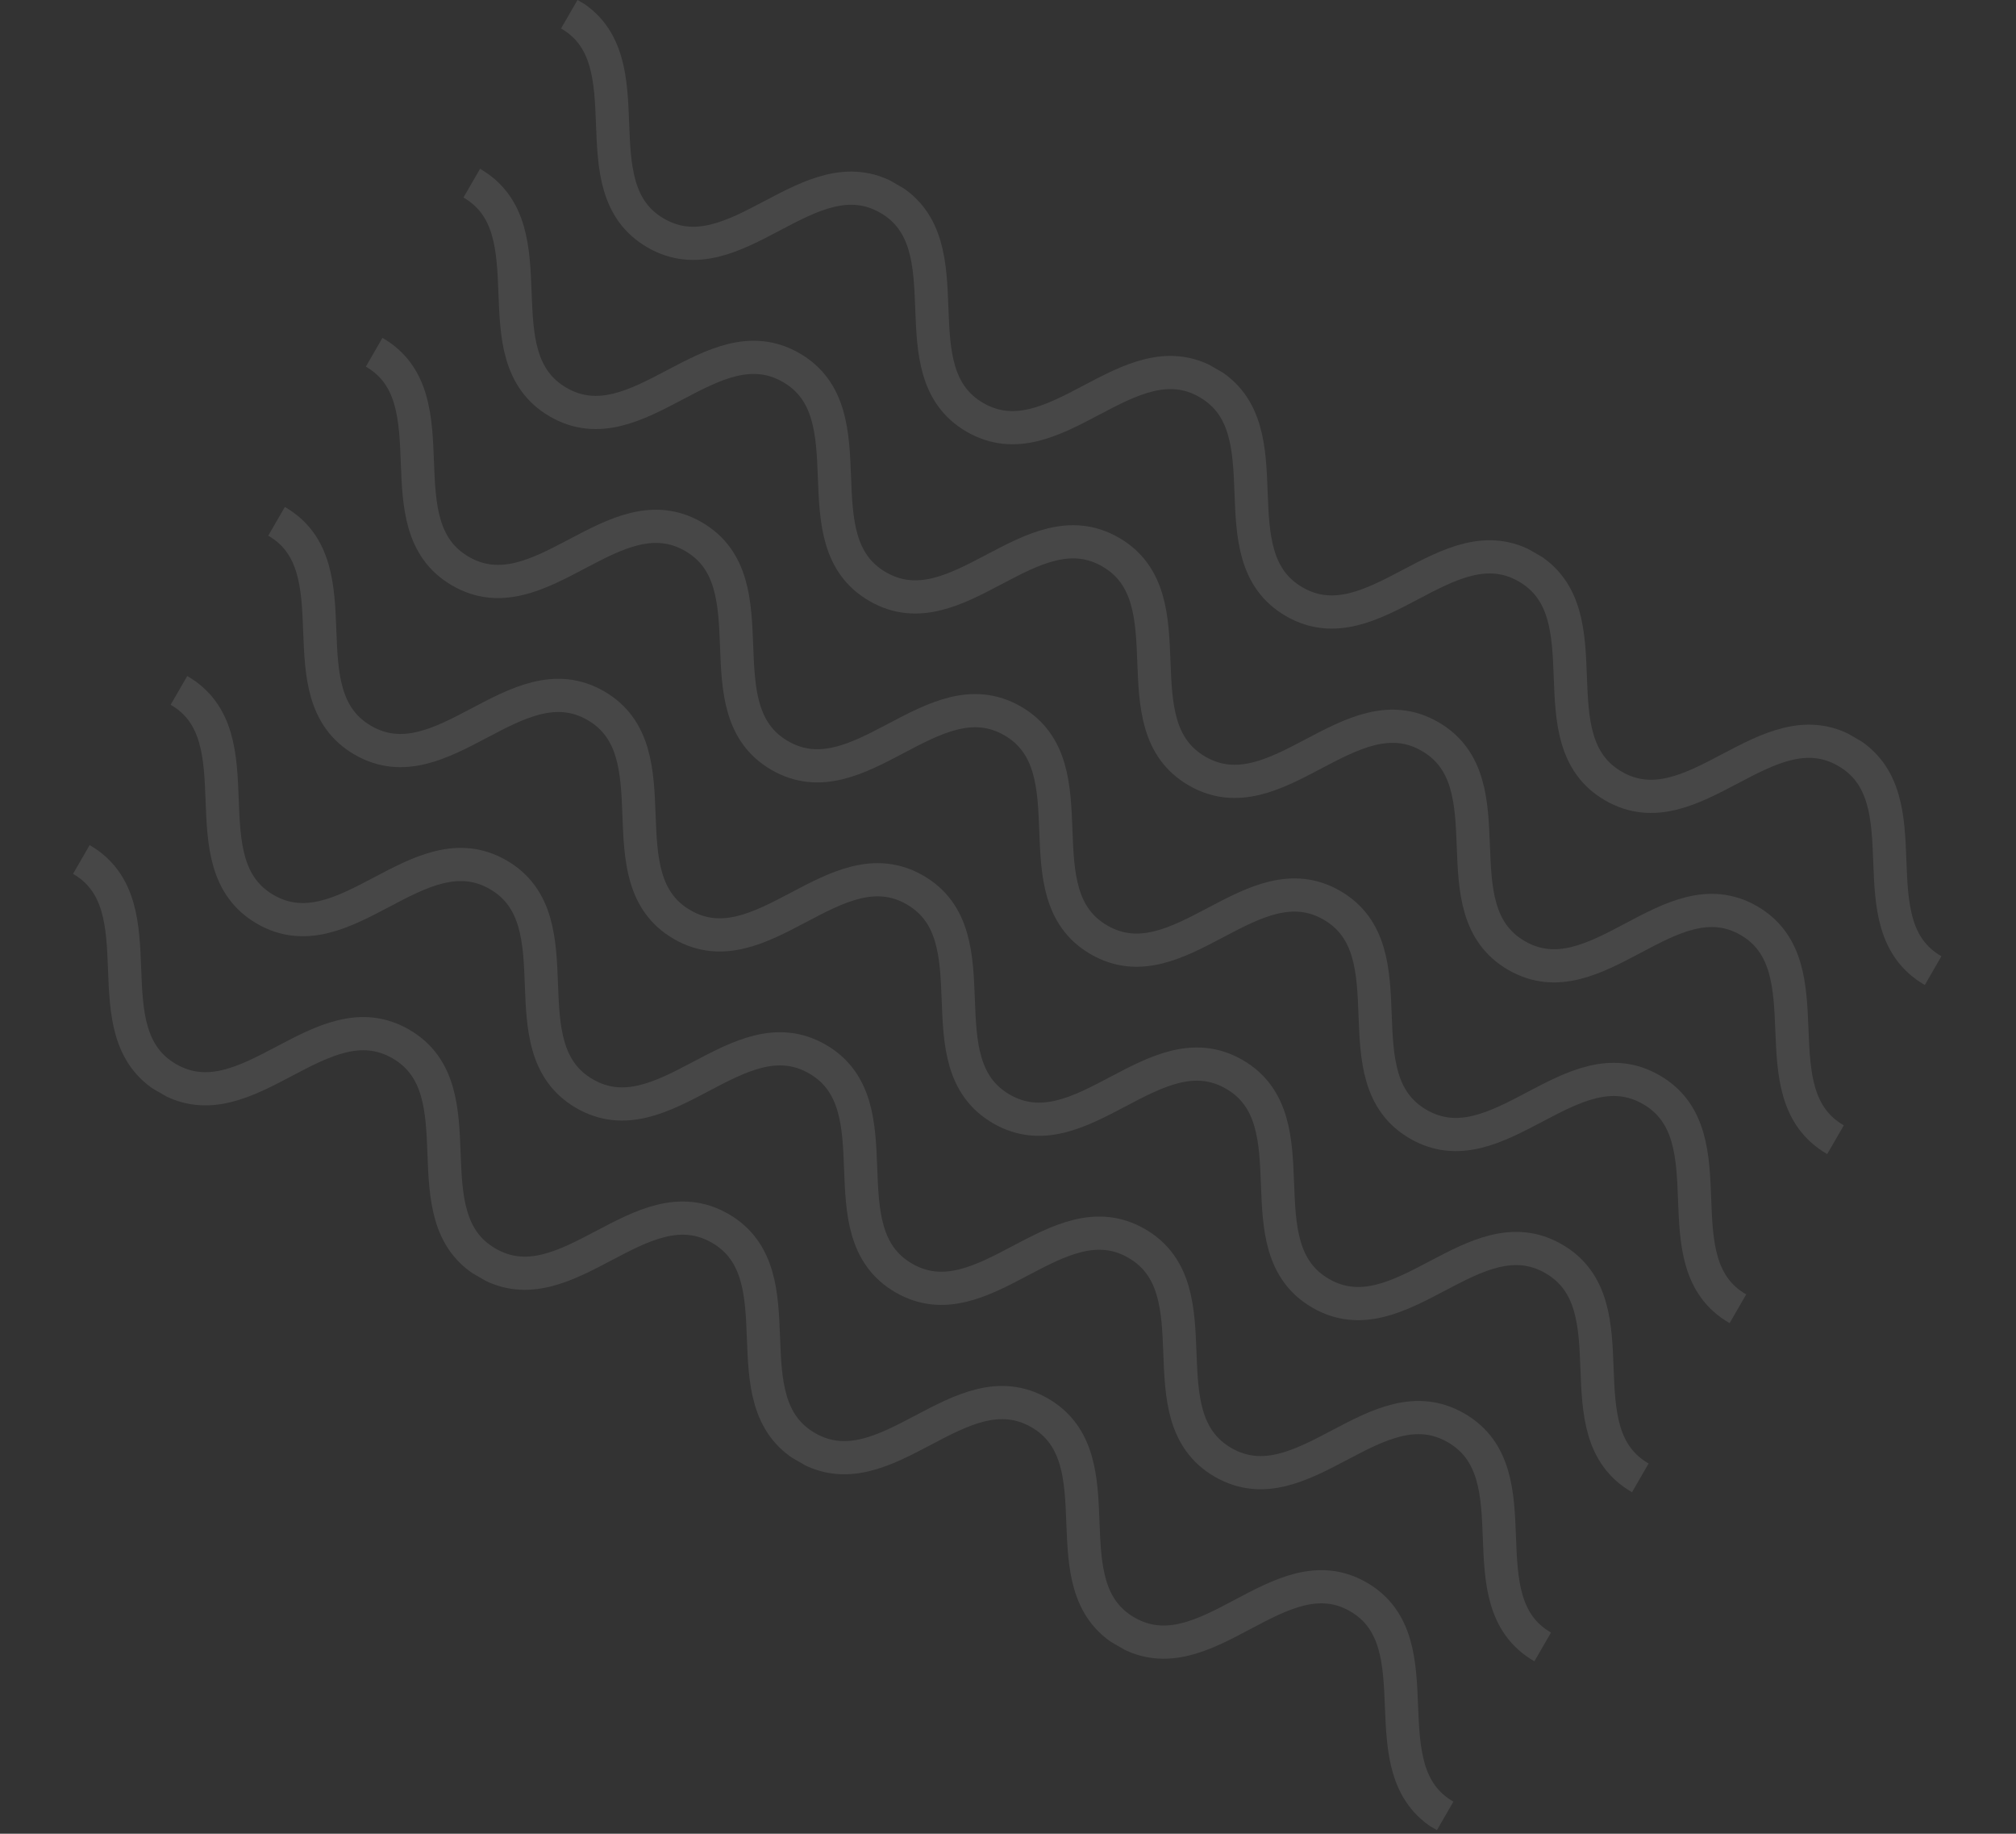 <svg width="243" height="221" viewBox="0 0 243 221" fill="none" xmlns="http://www.w3.org/2000/svg">
<rect x="0" y="0" width="243" height="221" fill="#333333" stroke="none"/>
<g clip-path="url(#clip0_145_963)">
<path d="M68.627 1.698C78.248 7.252 69.424 22.535 79.044 28.089C88.665 33.644 97.488 18.361 107.108 23.915C116.729 29.469 107.905 44.752 117.525 50.306C127.145 55.861 135.969 40.578 145.589 46.132C155.21 51.686 146.386 66.969 156.006 72.523C165.626 78.077 174.45 62.795 184.07 68.349C193.69 73.903 184.866 89.186 194.487 94.74C204.108 100.295 212.931 85.012 222.572 90.578C232.212 96.144 223.368 111.415 233.009 116.981" stroke="white" stroke-opacity="0.1" stroke-width="4" stroke-miterlimit="10"/>
<path d="M33.334 62.829C42.954 68.384 34.13 83.666 43.75 89.221C53.371 94.775 62.194 79.492 71.814 85.046C81.435 90.601 72.611 105.883 82.231 111.438C91.852 116.992 100.675 101.709 110.295 107.263C119.916 112.818 111.092 128.1 120.712 133.654C130.332 139.209 139.156 123.926 148.776 129.48C158.396 135.034 149.573 150.317 159.193 155.871C168.814 161.426 177.637 146.143 187.278 151.709C196.918 157.275 188.074 172.546 197.715 178.112" stroke="white" stroke-opacity="0.1" stroke-width="4" stroke-miterlimit="10"/>
<path d="M56.863 22.075C66.489 27.633 57.665 42.916 67.291 48.473C76.917 54.031 85.741 38.748 95.367 44.305C104.992 49.863 96.169 65.146 105.795 70.703C115.421 76.261 124.244 60.978 133.87 66.536C143.496 72.093 134.672 87.376 144.299 92.933C153.924 98.491 162.748 83.208 172.374 88.766C182 94.323 173.177 109.606 182.802 115.163C192.429 120.721 201.231 105.426 210.795 110.948C220.36 116.47 211.598 131.789 221.244 137.358" stroke="white" stroke-opacity="0.1" stroke-width="4" stroke-miterlimit="10"/>
<path d="M9.804 103.583C19.43 109.141 10.606 124.424 20.232 129.981C29.858 135.539 38.682 120.256 48.308 125.814C57.934 131.371 49.11 146.654 58.736 152.211C68.362 157.769 77.186 142.486 86.812 148.044C96.437 153.601 87.614 168.884 97.24 174.442C106.866 179.999 115.689 164.716 125.316 170.274C134.941 175.832 126.118 191.114 135.743 196.672C145.37 202.23 154.172 186.934 163.737 192.457C173.301 197.979 164.54 213.297 174.186 218.866" stroke="white" stroke-opacity="0.1" stroke-width="4" stroke-miterlimit="10"/>
<path d="M45.098 42.452C54.718 48.006 45.895 63.289 55.515 68.843C65.135 74.398 73.959 59.115 83.579 64.669C93.199 70.223 84.376 85.506 93.996 91.06C103.616 96.615 112.44 81.332 122.06 86.886C131.68 92.44 122.857 107.723 132.476 113.277C142.097 118.832 150.921 103.549 160.541 109.103C170.161 114.657 161.337 129.94 170.958 135.494C180.578 141.049 189.402 125.766 199.043 131.332C208.683 136.898 199.839 152.169 209.48 157.735" stroke="white" stroke-opacity="0.1" stroke-width="4" stroke-miterlimit="10"/>
<path d="M21.569 83.206C31.189 88.76 22.365 104.043 31.985 109.598C41.606 115.152 50.429 99.869 60.05 105.423C69.67 110.978 60.846 126.26 70.466 131.814C80.087 137.369 88.91 122.086 98.531 127.64C108.151 133.195 99.327 148.477 108.947 154.031C118.567 159.586 127.391 144.303 137.011 149.857C146.631 155.411 137.808 170.694 147.428 176.248C157.049 181.803 165.872 166.52 175.513 172.086C185.153 177.652 176.309 192.923 185.95 198.489" stroke="white" stroke-opacity="0.1" stroke-width="4" stroke-miterlimit="10"/>
</g>
<defs>
<clipPath id="clip0_145_963">
<rect width="200" height="139.216" fill="white" transform="translate(69.608) rotate(30)"/>
</clipPath>
</defs>
</svg>
